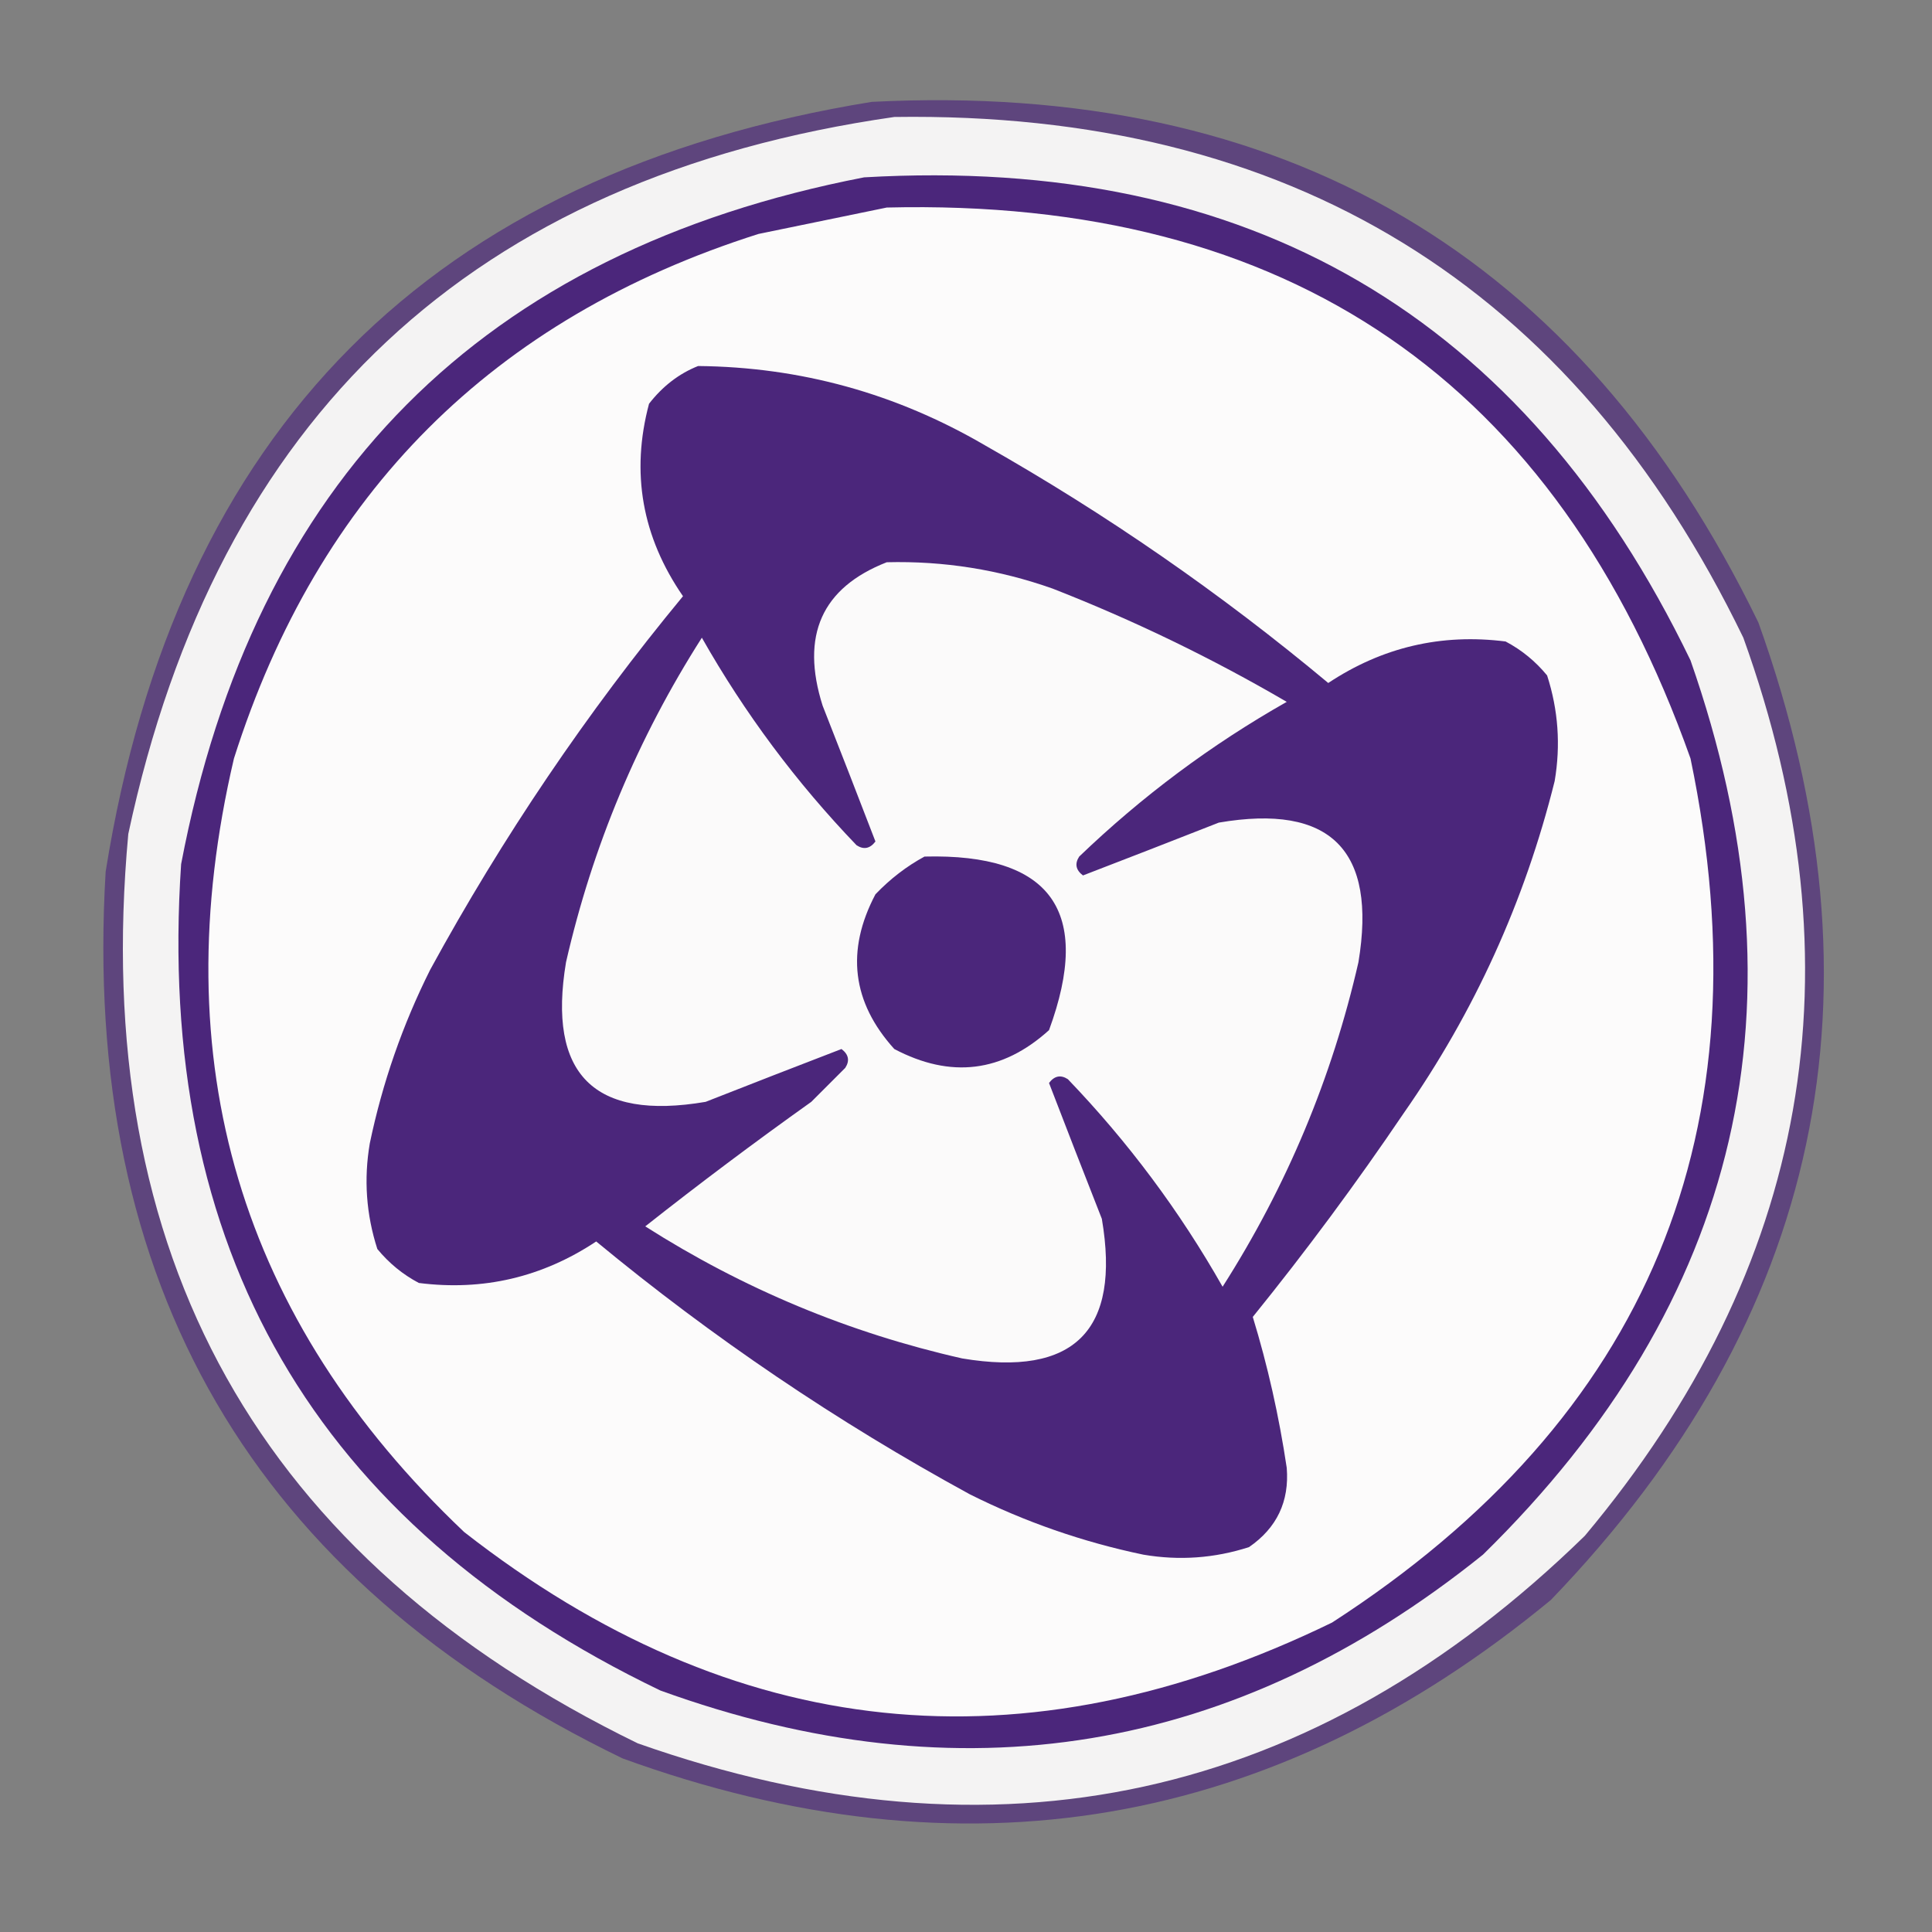 <?xml version="1.0" encoding="UTF-8"?>
<!DOCTYPE svg PUBLIC "-//W3C//DTD SVG 1.1//EN" "http://www.w3.org/Graphics/SVG/1.1/DTD/svg11.dtd">
<svg xmlns="http://www.w3.org/2000/svg" version="1.1" width="256px" height="256px" style="shape-rendering:geometricPrecision; text-rendering:geometricPrecision; image-rendering:optimizeQuality; fill-rule:evenodd; clip-rule:evenodd" xmlns:xlink="http://www.w3.org/1999/xlink">
<rect width="100%" height="100%" fill="#808080" stroke="none"/>
<g><path style="opacity:0.651" fill="#4b267b" d="M 115.5,13.5 C 170.147,10.722 209.313,33.722 233,82.5C 250.586,131.521 241.42,174.688 205.5,212C 168.651,242.404 127.651,249.404 82.5,233C 33.571,209.338 10.738,170.172 14,115.5C 23.345,56.988 57.179,22.988 115.5,13.5 Z"/></g>
<g><path style="opacity:1" fill="#f4f3f3" d="M 118.5,15.5 C 170.843,14.736 208.343,37.736 231,84.5C 246.757,128.296 239.757,167.962 210,203.5C 173.977,238.628 132.144,247.794 84.5,231C 34.355,206.561 11.855,166.394 17,110.5C 28.817,55.18 62.65,23.513 118.5,15.5 Z"/></g>
<g><path style="opacity:1" fill="#4b267b" d="M 114.5,23.5 C 165.47,20.554 201.97,41.887 224,87.5C 239.915,132.942 230.748,172.442 196.5,206C 163.649,232.42 127.315,238.42 87.5,224C 41.736,201.994 20.569,165.494 24,114.5C 33.679,63.654 63.846,33.321 114.5,23.5 Z"/></g>
<g><path style="opacity:1" fill="#fcfbfb" d="M 117.5,27.5 C 170.769,26.198 206.269,50.531 224,100.5C 234.271,149.726 218.438,187.893 176.5,215C 135.562,234.91 97.228,230.91 61.5,203C 31.764,174.782 21.598,140.616 31,100.5C 42.167,65.333 65.333,42.167 100.5,31C 106.301,29.816 111.968,28.649 117.5,27.5 Z"/></g>
<g><path style="opacity:1" fill="#4b267b" d="M 92.5,48.5 C 106.068,48.632 118.735,52.132 130.5,59C 146.625,68.143 161.792,78.643 176,90.5C 183.155,85.753 190.989,83.919 199.5,85C 201.624,86.122 203.457,87.622 205,89.5C 206.476,94.076 206.81,98.743 206,103.5C 202.037,119.424 195.37,134.091 186,147.5C 179.719,156.782 173.052,165.782 166,174.5C 167.973,180.952 169.473,187.619 170.5,194.5C 170.854,198.958 169.188,202.458 165.5,205C 160.924,206.476 156.257,206.81 151.5,206C 143.485,204.328 135.818,201.662 128.5,198C 110.906,188.399 94.406,177.232 79,164.5C 71.845,169.247 64.011,171.081 55.5,170C 53.376,168.878 51.543,167.378 50,165.5C 48.524,160.924 48.19,156.257 49,151.5C 50.672,143.485 53.338,135.818 57,128.5C 66.601,110.906 77.768,94.406 90.5,79C 85.068,71.124 83.568,62.623 86,53.5C 87.805,51.174 89.972,49.508 92.5,48.5 Z"/></g>
<g><path style="opacity:1" fill="#fbfafa" d="M 117.5,74.5 C 125.046,74.309 132.379,75.476 139.5,78C 150.231,82.199 160.564,87.199 170.5,93C 160.486,98.678 151.32,105.511 143,113.5C 142.383,114.449 142.549,115.282 143.5,116C 149.39,113.735 155.39,111.402 161.5,109C 176.301,106.467 182.467,112.634 180,127.5C 176.486,142.863 170.486,157.196 162,170.5C 156.322,160.486 149.489,151.32 141.5,143C 140.551,142.383 139.718,142.549 139,143.5C 141.265,149.39 143.598,155.39 146,161.5C 148.522,176.311 142.355,182.478 127.5,180C 112.491,176.608 98.491,170.774 85.5,162.5C 92.668,156.839 100.001,151.339 107.5,146C 109,144.5 110.5,143 112,141.5C 112.617,140.551 112.451,139.718 111.5,139C 105.61,141.265 99.61,143.598 93.5,146C 78.689,148.522 72.522,142.355 75,127.5C 78.514,112.137 84.514,97.803 93,84.5C 98.678,94.514 105.511,103.68 113.5,112C 114.449,112.617 115.282,112.451 116,111.5C 113.735,105.61 111.402,99.61 109,93.5C 106.054,84.205 108.888,77.872 117.5,74.5 Z"/></g>
<g><path style="opacity:1" fill="#4b267b" d="M 122.5,113.5 C 139.286,113.073 144.786,120.739 139,136.5C 132.803,142.104 125.969,142.937 118.5,139C 112.896,132.803 112.063,125.969 116,118.5C 117.965,116.45 120.132,114.783 122.5,113.5 Z"/></g>
</svg>

